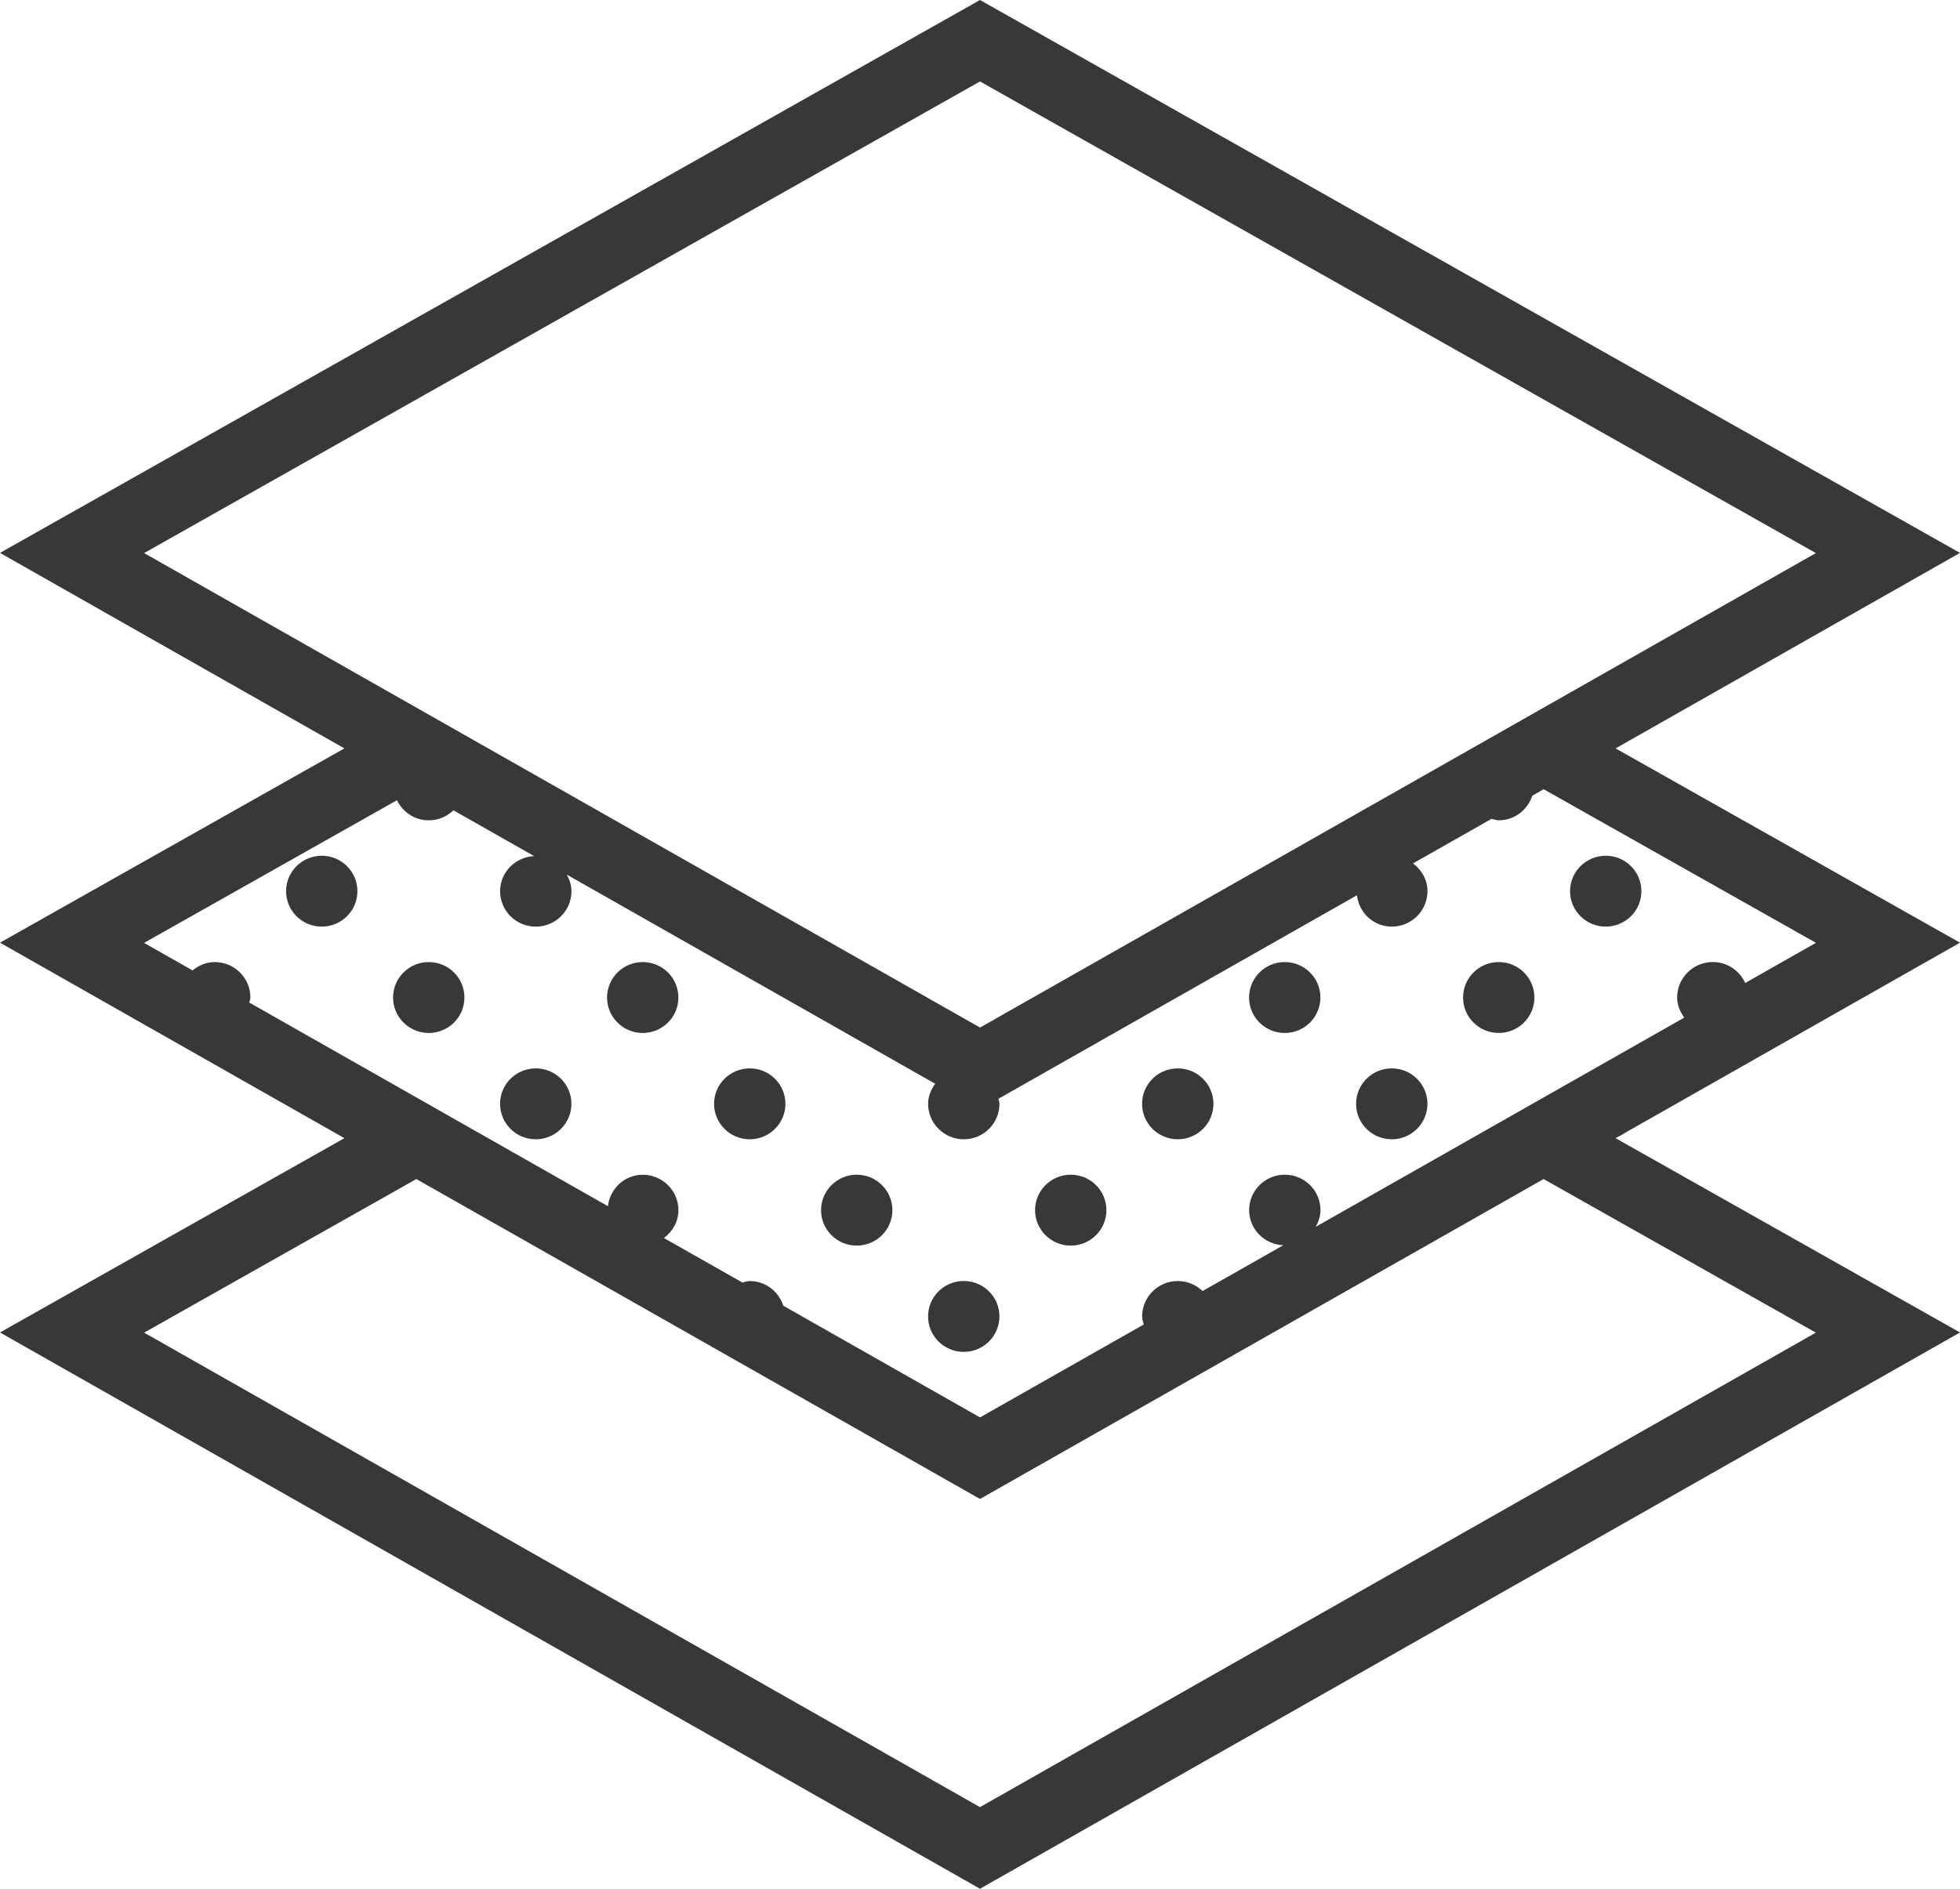 <?xml version="1.0" encoding="utf-8"?>
<!-- Generator: Adobe Illustrator 17.0.0, SVG Export Plug-In . SVG Version: 6.00 Build 0)  -->
<!DOCTYPE svg PUBLIC "-//W3C//DTD SVG 1.1//EN" "http://www.w3.org/Graphics/SVG/1.1/DTD/svg11.dtd">
<svg version="1.1" id="Слой_1" xmlns="http://www.w3.org/2000/svg" xmlns:xlink="http://www.w3.org/1999/xlink" x="0px" y="0px"
	 width="54.998px" height="53.011px" viewBox="0 0 54.998 53.011" style="enable-background:new 0 0 54.998 53.011;"
	 xml:space="preserve">
<path style="fill:#383838;" d="M45.057,24.018c0.553,0,1.001,0.445,1.001,0.995c0,0.549-0.448,0.994-1.001,0.994
	c-0.553,0-1.001-0.445-1.001-0.994C44.056,24.464,44.505,24.018,45.057,24.018z"/>
<path style="fill:#383838;" d="M9.028,24.018c0.553,0,1.001,0.445,1.001,0.995c0,0.549-0.448,0.994-1.001,0.994
	c-0.553,0-1.001-0.445-1.001-0.994C8.027,24.464,8.476,24.018,9.028,24.018z"/>
<path style="fill:#383838;" d="M12.031,27.002c0.553,0,1.001,0.445,1.001,0.995c0,0.549-0.448,0.995-1.001,0.995
	c-0.553,0-1.001-0.445-1.001-0.995C11.03,27.447,11.478,27.002,12.031,27.002z"/>
<path style="fill:#383838;" d="M18.035,27.002c0.553,0,1.001,0.445,1.001,0.995c0,0.549-0.448,0.995-1.001,0.995
	c-0.553,0-1.001-0.445-1.001-0.995C17.035,27.447,17.483,27.002,18.035,27.002z"/>
<path style="fill:#383838;" d="M15.033,29.986c0.553,0,1.001,0.445,1.001,0.995c0,0.549-0.448,0.995-1.001,0.995
	c-0.553,0-1.001-0.445-1.001-0.995C14.032,30.431,14.48,29.986,15.033,29.986z"/>
<path style="fill:#383838;" d="M21.038,29.986c0.553,0,1.001,0.445,1.001,0.995c0,0.549-0.448,0.995-1.001,0.995
	c-0.553,0-1.001-0.445-1.001-0.995C20.037,30.431,20.485,29.986,21.038,29.986z"/>
<path style="fill:#383838;" d="M24.04,32.97c0.553,0,1.001,0.445,1.001,0.995c0,0.549-0.448,0.995-1.001,0.995
	c-0.553,0-1.001-0.445-1.001-0.995C23.04,33.415,23.488,32.97,24.04,32.97z"/>
<path style="fill:#383838;" d="M30.045,32.97c0.553,0,1.001,0.445,1.001,0.995c0,0.549-0.448,0.995-1.001,0.995
	c-0.553,0-1.001-0.445-1.001-0.995C29.044,33.415,29.492,32.97,30.045,32.97z"/>
<path style="fill:#383838;" d="M33.048,29.986c0.553,0,1.001,0.445,1.001,0.995c0,0.549-0.448,0.995-1.001,0.995
	c-0.553,0-1.001-0.445-1.001-0.995C32.047,30.431,32.495,29.986,33.048,29.986z"/>
<path style="fill:#383838;" d="M27.043,35.953c0.553,0,1.001,0.445,1.001,0.995c0,0.549-0.448,0.995-1.001,0.995
	c-0.553,0-1.001-0.445-1.001-0.995C26.042,36.398,26.49,35.953,27.043,35.953z"/>
<path style="fill:#383838;" d="M36.05,27.002c0.553,0,1.001,0.445,1.001,0.995c0,0.549-0.448,0.995-1.001,0.995
	c-0.553,0-1.001-0.445-1.001-0.995C35.049,27.447,35.497,27.002,36.05,27.002z"/>
<path style="fill:#383838;" d="M42.055,27.002c0.553,0,1.001,0.445,1.001,0.995c0,0.549-0.448,0.995-1.001,0.995
	c-0.553,0-1.001-0.445-1.001-0.995C41.054,27.447,41.502,27.002,42.055,27.002z"/>
<path style="fill:#383838;" d="M39.053,29.986c0.553,0,1.001,0.445,1.001,0.995c0,0.549-0.448,0.995-1.001,0.995
	c-0.553,0-1.001-0.445-1.001-0.995C38.052,30.431,38.5,29.986,39.053,29.986z"/>
<path style="fill:#383838;" d="M45.596,31.796l9.402-5.338l-9.664-5.453l9.664-5.487L27.499,0L0,15.518l9.664,5.487L0,26.458
	l9.664,5.487L0,37.398l27.499,15.613l27.499-15.613l-9.664-5.453l0.071-0.041
	C45.476,31.878,45.534,31.837,45.596,31.796z M27.499,2.286l23.455,13.237l-7.643,4.34l0,0L27.5,28.84
	L4.044,15.523L27.499,2.286z M11.138,22.46c0.162,0.331,0.497,0.564,0.893,0.564c0.27,0,0.512-0.108,0.693-0.281
	l2.264,1.285c-0.53,0.025-0.955,0.453-0.955,0.986c0,0.549,0.448,0.994,1.001,0.994
	c0.553,0,1.001-0.445,1.001-0.994c0-0.172-0.055-0.325-0.132-0.467l10.338,5.87
	c-0.116,0.162-0.198,0.35-0.198,0.564c0,0.549,0.448,0.995,1.001,0.995c0.552,0,1.001-0.446,1.001-0.995
	c0-0.051-0.021-0.094-0.029-0.142l10.06-5.712c0.059,0.493,0.465,0.88,0.978,0.88
	c0.552,0,1.001-0.446,1.001-0.995c0-0.323-0.165-0.598-0.406-0.779l2.204-1.251
	c0.068,0.015,0.132,0.041,0.204,0.041c0.444,0,0.808-0.293,0.939-0.69l0.32-0.182l7.64,4.311l-1.985,1.127
	c-0.157-0.345-0.503-0.588-0.909-0.588c-0.552,0-1.001,0.446-1.001,0.995c0,0.215,0.083,0.403,0.199,0.565
	l-3.948,2.242l0,0l-6.393,3.63c0.078-0.141,0.134-0.296,0.134-0.469c0-0.549-0.448-0.994-1.001-0.994
	s-1.001,0.446-1.001,0.994c0,0.534,0.426,0.962,0.958,0.986l-2.265,1.286c-0.18-0.173-0.423-0.282-0.695-0.282
	c-0.552,0-1.001,0.446-1.001,0.995c0,0.079,0.028,0.15,0.046,0.225l-4.594,2.608l-5.521-3.135
	c-0.13-0.399-0.494-0.692-0.94-0.692c-0.073,0-0.138,0.027-0.206,0.042l-2.203-1.25
	c0.241-0.182,0.407-0.456,0.407-0.78c0-0.549-0.448-0.995-1.001-0.995c-0.512,0-0.92,0.389-0.978,0.882
	L6.997,28.14c0.007-0.049,0.029-0.092,0.029-0.143c0-0.549-0.448-0.995-1.001-0.995
	c-0.239,0-0.449,0.095-0.622,0.234L4.043,26.464L11.138,22.46z M50.953,37.403L27.498,50.72L4.044,37.403
	l7.639-4.311l15.816,8.979l15.815-8.979L50.953,37.403z"/>
</svg>
